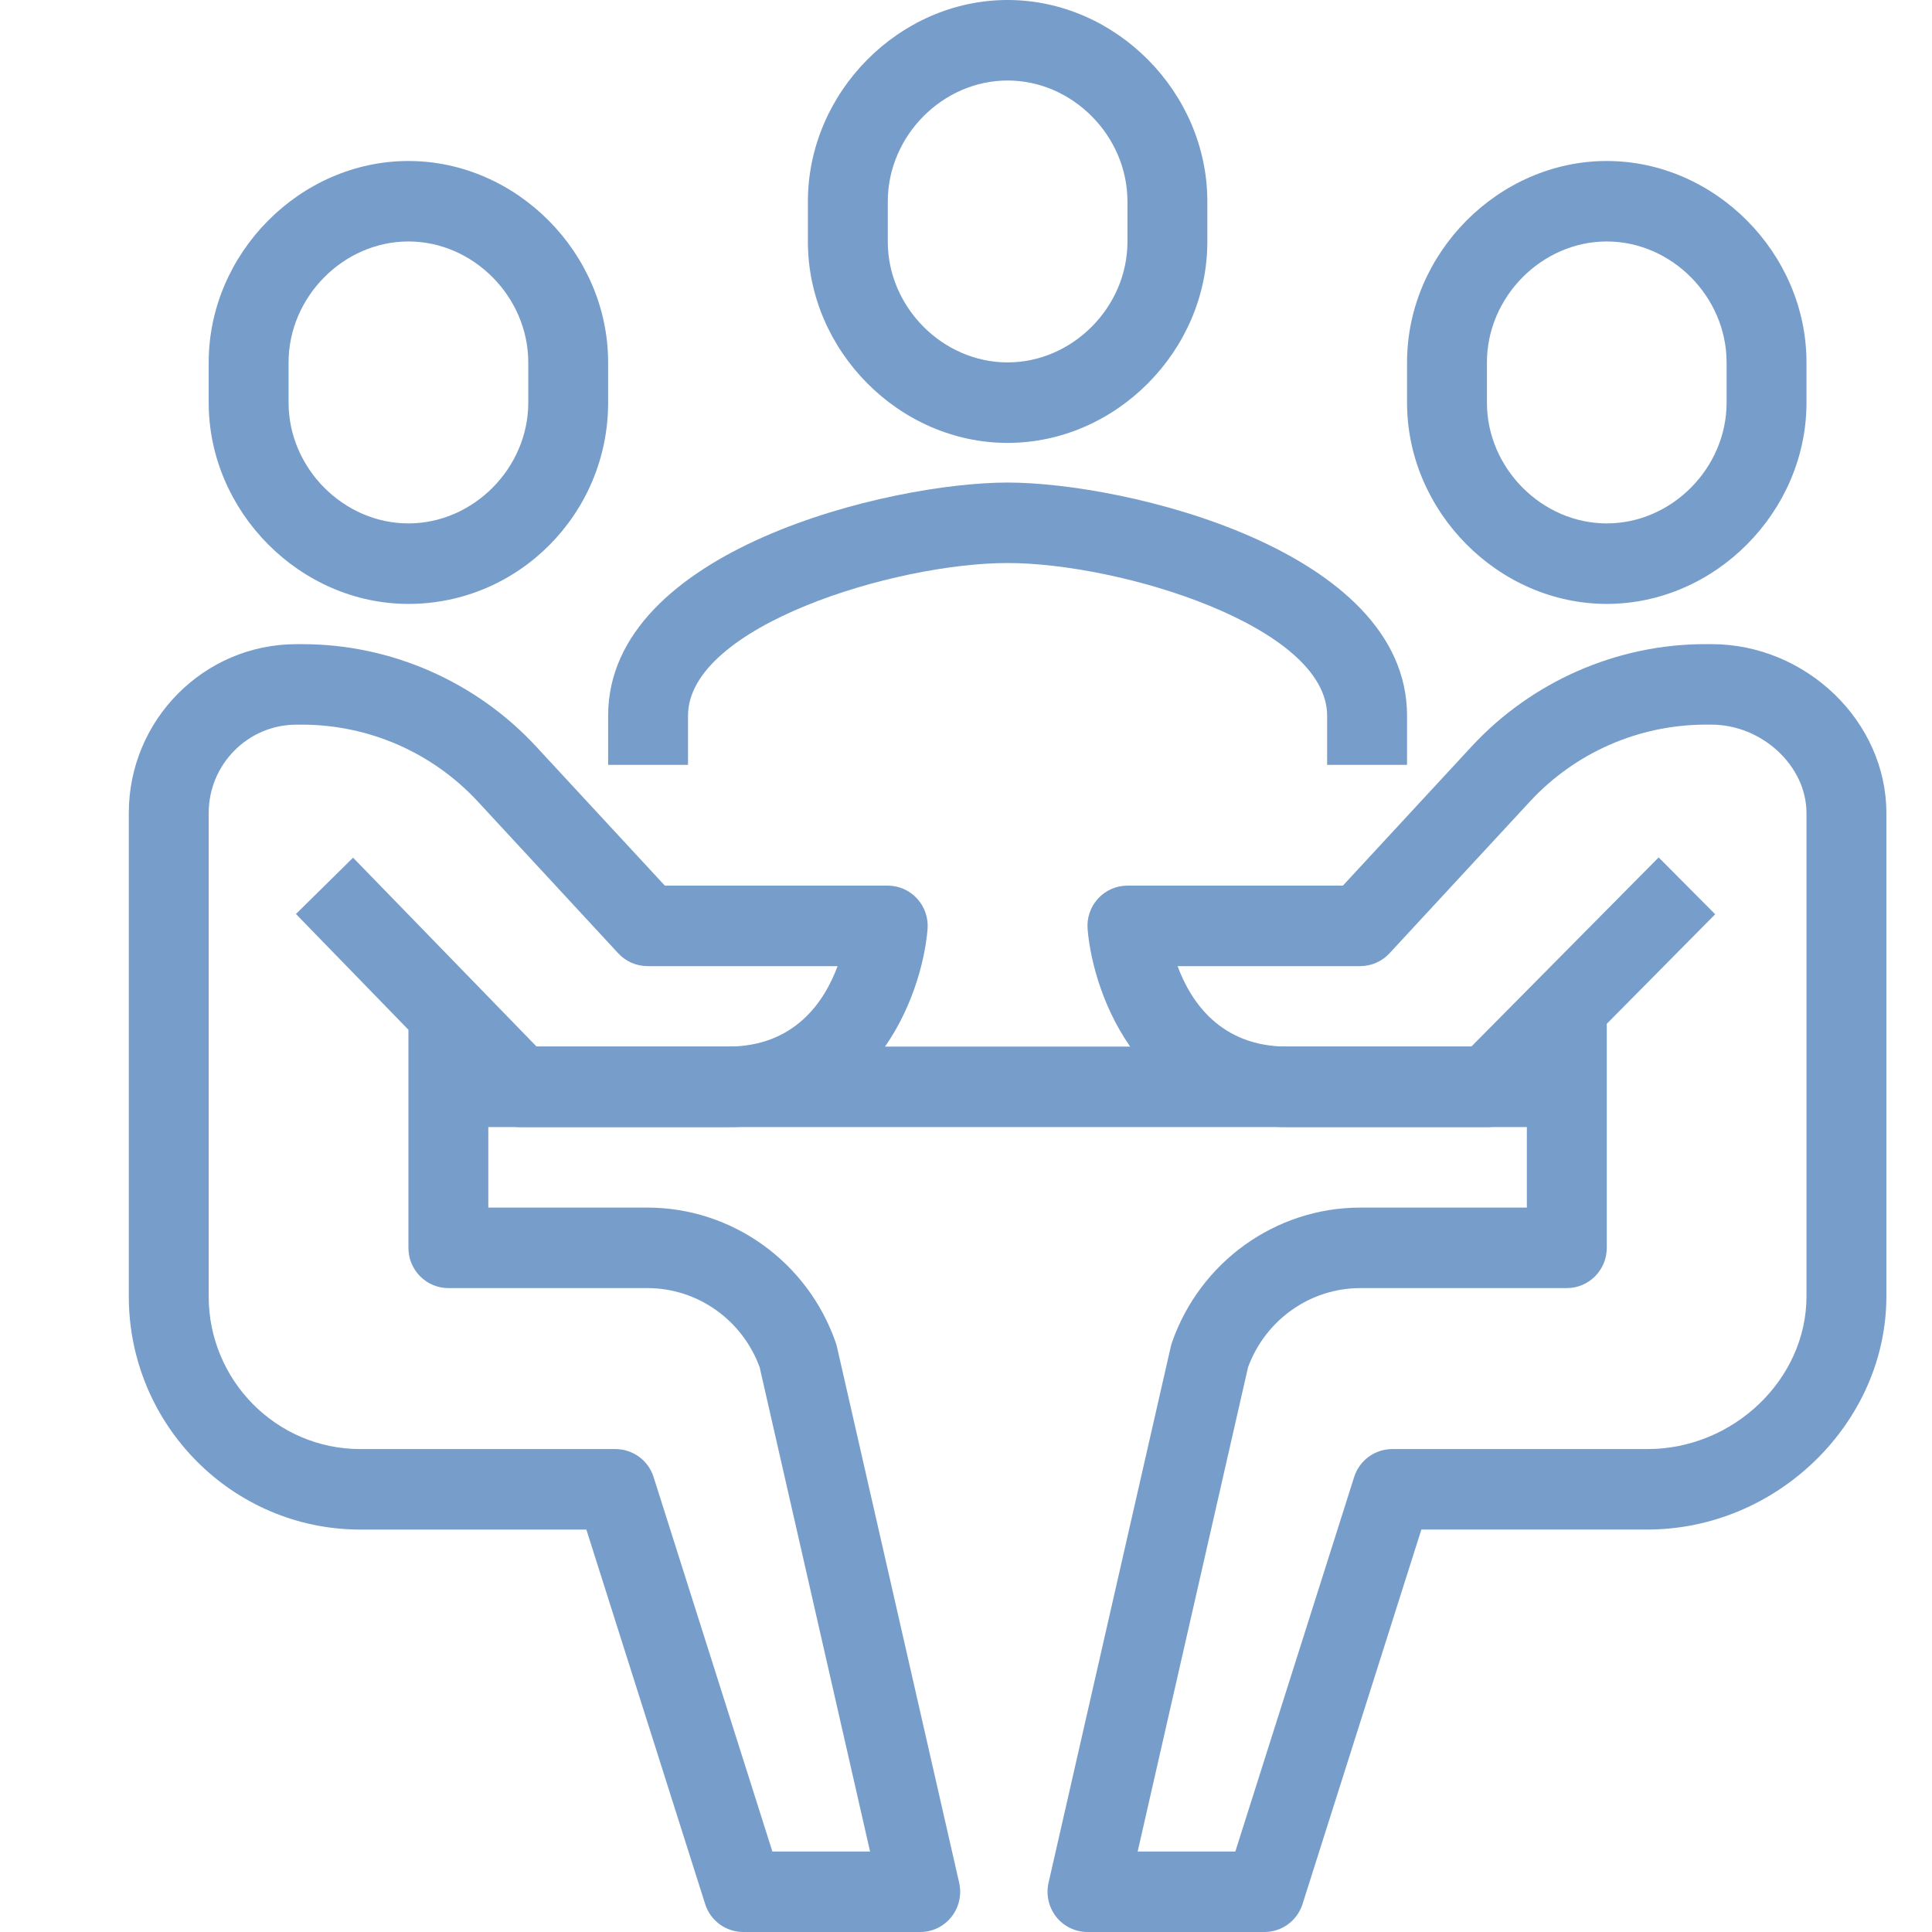 <svg width="60" height="60" viewBox="0 0 60 60" fill="none" xmlns="http://www.w3.org/2000/svg">
<g clip-path="url(#clip0_274_7)">
<path d="M43.697 23.754H41.215V22.227C41.215 19.441 34.777 17.485 31.291 17.485C27.805 17.485 21.367 19.441 21.367 22.227V23.754H18.886V22.227C18.886 17.069 27.64 14.986 31.291 14.986C34.942 14.986 43.697 17.069 43.697 22.227V23.754Z" fill="#779DCB"/>
<path d="M28.579 60H23.08C22.817 60 22.56 59.915 22.347 59.759C22.135 59.602 21.978 59.382 21.899 59.131L18.21 47.502H11.187C7.225 47.502 4 44.254 4 40.261V25.249C4 22.357 6.335 20.005 9.205 20.005H9.392C12.136 20.005 14.782 21.165 16.652 23.186L20.647 27.504H27.57C27.918 27.504 28.249 27.651 28.484 27.91C28.719 28.167 28.836 28.513 28.806 28.861C28.624 30.986 27.094 35.004 22.608 35.004H16.143C15.977 35.004 15.814 34.97 15.662 34.906C15.509 34.841 15.371 34.747 15.256 34.628L15.165 34.534V37.503H20.108C22.734 37.503 25.084 39.189 25.955 41.697C25.97 41.74 25.983 41.785 25.993 41.83L29.788 58.471C29.829 58.654 29.83 58.844 29.788 59.027C29.747 59.211 29.665 59.382 29.549 59.529C29.433 59.676 29.286 59.795 29.118 59.876C28.95 59.958 28.765 60 28.579 60V60ZM23.987 57.501H27.021L23.592 42.462C23.052 40.988 21.66 40.003 20.108 40.003H13.924C13.239 40.003 12.684 39.443 12.684 38.753V31.98L9.191 28.385L10.965 26.636L16.665 32.503H22.608C24.67 32.503 25.598 31.122 26.012 30.004H20.108C19.937 30.003 19.768 29.968 19.612 29.9C19.456 29.831 19.316 29.731 19.2 29.606L14.837 24.89C14.142 24.14 13.3 23.541 12.363 23.13C11.426 22.72 10.415 22.507 9.392 22.505H9.205C7.703 22.505 6.481 23.736 6.481 25.25V40.261C6.481 42.876 8.592 45.002 11.187 45.002H19.116C19.38 45.003 19.637 45.088 19.849 45.244C20.062 45.4 20.219 45.62 20.298 45.872L23.987 57.501V57.501Z" fill="#779DCB"/>
<path d="M12.684 18.755C9.321 18.755 6.481 15.893 6.481 12.505V11.255C6.481 7.864 9.322 5 12.684 5C16.046 5 18.886 7.864 18.886 11.255V12.505C18.886 15.951 16.104 18.755 12.684 18.755V18.755ZM12.684 7.499C10.667 7.499 8.962 9.22 8.962 11.255V12.505C8.962 14.537 10.667 16.255 12.684 16.255C14.701 16.255 16.406 14.537 16.406 12.505V11.255C16.406 9.22 14.701 7.499 12.684 7.499V7.499Z" fill="#779DCB"/>
<path d="M39.27 60H33.773C33.586 60 33.401 59.958 33.233 59.876C33.065 59.794 32.918 59.676 32.802 59.529C32.686 59.382 32.604 59.21 32.563 59.027C32.522 58.843 32.522 58.653 32.564 58.47L36.358 41.829C36.367 41.784 36.381 41.74 36.395 41.697C37.267 39.188 39.618 37.503 42.244 37.503H47.418V34.301L47.086 34.636C46.971 34.752 46.835 34.844 46.684 34.907C46.533 34.971 46.371 35.003 46.208 35.003H39.975C35.489 35.003 33.959 30.986 33.777 28.861C33.762 28.689 33.782 28.515 33.838 28.351C33.893 28.188 33.981 28.037 34.098 27.909C34.214 27.781 34.355 27.68 34.512 27.61C34.67 27.54 34.84 27.504 35.012 27.504H41.705L45.699 23.186C47.569 21.164 50.215 20.004 52.958 20.004H53.146C56.093 20.004 58.583 22.406 58.583 25.249V40.26C58.583 44.185 55.186 47.501 51.164 47.501H44.142L40.452 59.131C40.373 59.382 40.215 59.602 40.003 59.759C39.791 59.915 39.534 60 39.27 60V60ZM35.331 57.501H38.364L42.054 45.871C42.133 45.62 42.29 45.4 42.503 45.243C42.715 45.087 42.972 45.003 43.235 45.002H51.164C53.841 45.002 56.102 42.831 56.102 40.261V25.249C56.102 23.787 54.721 22.504 53.147 22.504H52.959C51.936 22.507 50.925 22.72 49.988 23.13C49.051 23.541 48.209 24.14 47.514 24.891L43.152 29.606C43.036 29.731 42.896 29.831 42.74 29.899C42.584 29.968 42.415 30.003 42.245 30.004H36.571C36.984 31.121 37.914 32.503 39.975 32.503H45.693L51.511 26.628L53.267 28.393L49.9 31.795V38.753C49.9 39.443 49.344 40.003 48.659 40.003H42.245C40.691 40.003 39.3 40.988 38.759 42.462L35.331 57.501V57.501Z" fill="#779DCB"/>
<path d="M49.9 18.755C46.538 18.755 43.697 15.893 43.697 12.505V11.255C43.697 7.864 46.538 5 49.9 5C53.261 5 56.102 7.864 56.102 11.255V12.505C56.102 15.893 53.261 18.755 49.9 18.755ZM49.9 7.499C47.883 7.499 46.178 9.22 46.178 11.255V12.505C46.178 14.537 47.883 16.255 49.9 16.255C51.917 16.255 53.621 14.537 53.621 12.505V11.255C53.621 9.22 51.917 7.499 49.9 7.499V7.499Z" fill="#779DCB"/>
<path d="M48.659 32.503V35.002H13.924V32.503H48.659V32.503Z" fill="#779DCB"/>
<path d="M31.292 13.755C27.93 13.755 25.09 10.893 25.09 7.506V6.256C25.09 2.865 27.93 0 31.292 0C34.654 0 37.495 2.865 37.495 6.256V7.506C37.495 10.894 34.654 13.755 31.292 13.755V13.755ZM31.292 2.5C29.275 2.5 27.571 4.22 27.571 6.256V7.506C27.571 9.538 29.275 11.255 31.292 11.255C33.309 11.255 35.014 9.538 35.014 7.506V6.256C35.014 4.22 33.309 2.5 31.292 2.5Z" fill="#779DCB"/>
</g>
<defs>
<clipPath id="clip0_274_7">
<rect width="60" height="60" fill="white"/>
</clipPath>
</defs>
</svg>
